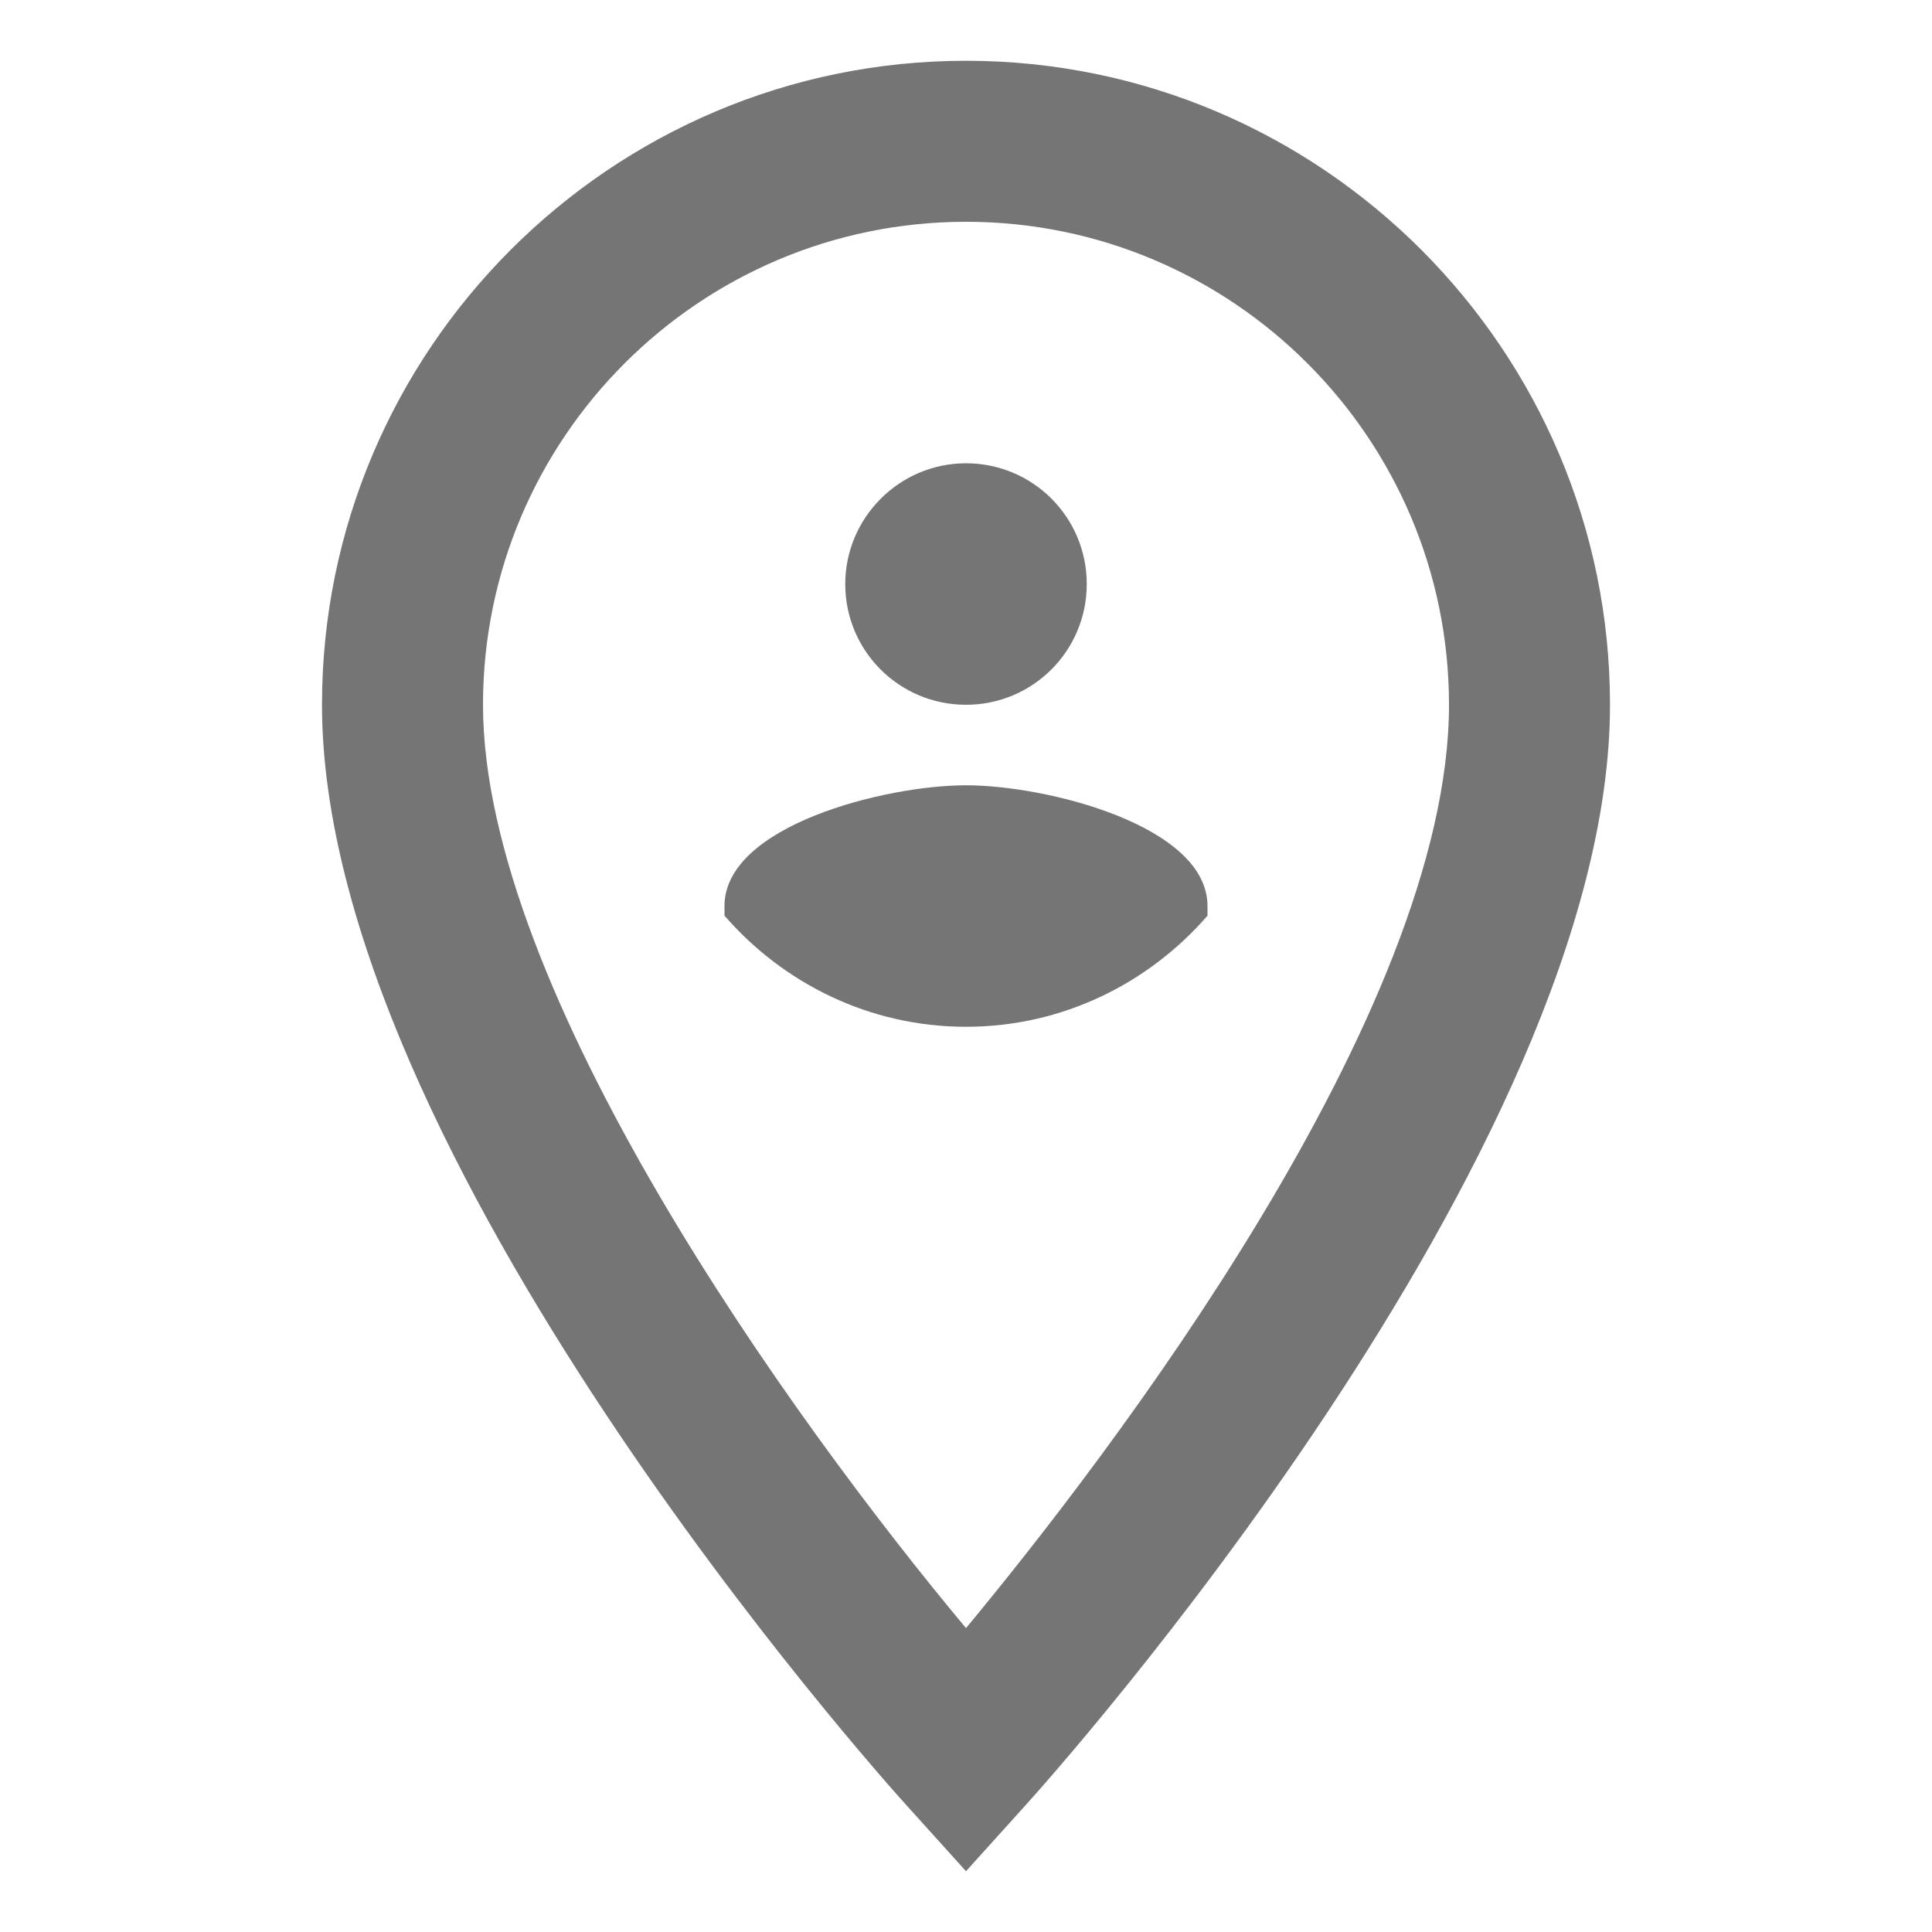 <svg width="24" height="24" viewBox="0 0 24 24" fill="none" xmlns="http://www.w3.org/2000/svg">
<g id="person_pin_circle_24px">
<path id="icon/maps/person_pin_circle_24px" fill-rule="evenodd" clip-rule="evenodd" d="M4 8.755C4 4.345 7.59 0.755 12 0.755C16.41 0.755 20 4.345 20 8.755C20 14.325 13.04 22.095 12.74 22.425L12 23.245L11.26 22.425C10.96 22.095 4 14.325 4 8.755ZM6 8.755C6 12.295 9.82 17.615 12 20.225C13.75 18.115 18 12.585 18 8.755C18 5.445 15.31 2.755 12 2.755C8.69 2.755 6 5.445 6 8.755ZM12 8.755C12.83 8.755 13.5 8.085 13.5 7.255C13.5 6.425 12.83 5.755 12 5.755C11.17 5.755 10.5 6.435 10.5 7.255C10.5 8.085 11.17 8.755 12 8.755ZM9 11.255C9 10.255 11 9.755 12 9.755C13 9.755 15 10.255 15 11.255V11.375C14.27 12.215 13.2 12.755 12 12.755C10.8 12.755 9.73 12.215 9 11.375V11.255Z" fill="black" fill-opacity="0.54"/>
</g>
</svg>
